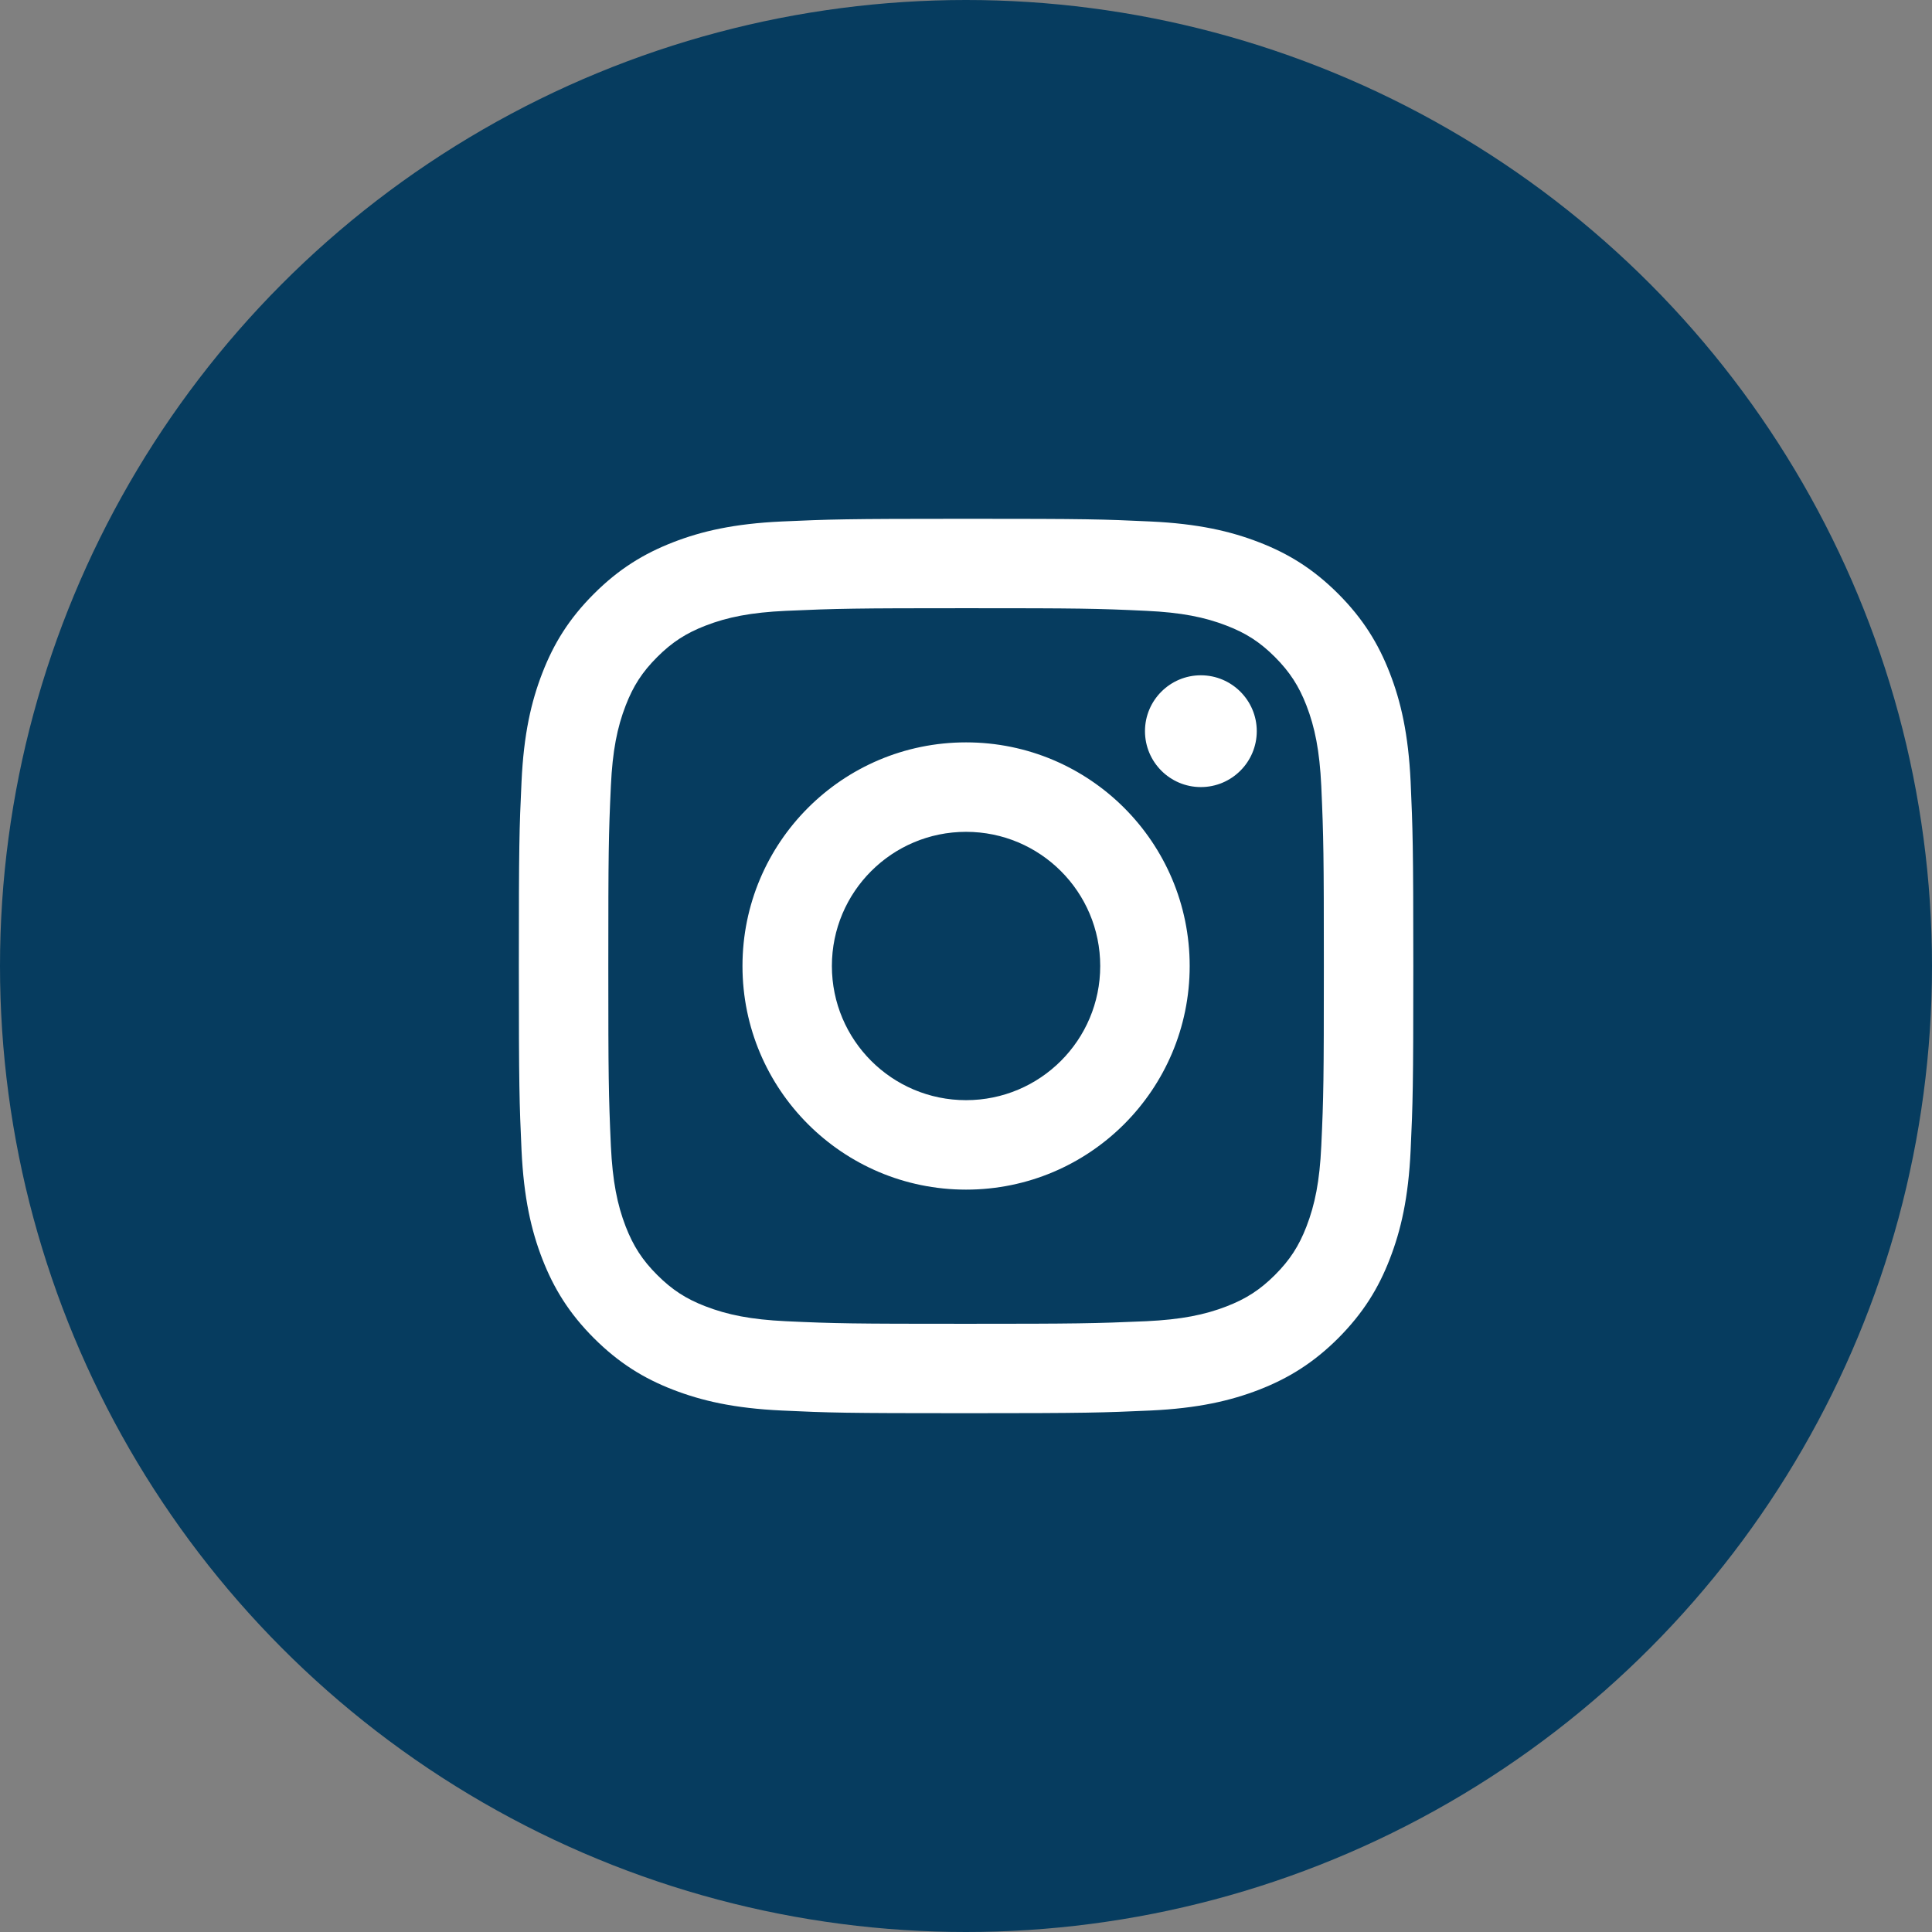<svg width="36" height="36" viewBox="0 0 36 36" fill="none" xmlns="http://www.w3.org/2000/svg">
    <rect x="0" y="0" width="36" height="36" fill="#808080" stroke="none"/>
    <circle cx="18" cy="18" r="18" fill="#063C5F"/>
    <path d="M18.001 15.5C16.62 15.5 15.501 16.619 15.501 18C15.501 19.381 16.621 20.5 18.001 20.5C19.382 20.5 20.501 19.381 20.501 18C20.501 16.619 19.382 15.5 18.001 15.5ZM18.001 13.833C20.302 13.833 22.168 15.698 22.168 18C22.168 20.3 20.304 22.167 18.001 22.167C15.701 22.167 13.835 20.302 13.835 18C13.835 15.7 15.699 13.833 18.001 13.833ZM23.418 13.624C23.418 14.199 22.951 14.666 22.376 14.666C21.801 14.666 21.335 14.199 21.335 13.624C21.335 13.05 21.802 12.583 22.376 12.583C22.95 12.583 23.418 13.05 23.418 13.624ZM18.001 11.333C15.939 11.333 15.603 11.339 14.644 11.382C13.991 11.412 13.553 11.5 13.146 11.658C12.784 11.798 12.523 11.966 12.245 12.244C11.966 12.523 11.799 12.783 11.659 13.145C11.501 13.553 11.413 13.99 11.383 14.643C11.34 15.563 11.335 15.884 11.335 18C11.335 20.062 11.34 20.398 11.383 21.357C11.414 22.01 11.502 22.449 11.659 22.855C11.8 23.217 11.968 23.479 12.244 23.755C12.524 24.035 12.785 24.203 13.144 24.341C13.556 24.5 13.993 24.588 14.644 24.619C15.564 24.662 15.886 24.667 18.001 24.667C20.063 24.667 20.399 24.661 21.358 24.619C22.01 24.588 22.449 24.5 22.856 24.342C23.218 24.202 23.48 24.034 23.757 23.757C24.037 23.477 24.204 23.216 24.343 22.857C24.502 22.447 24.59 22.008 24.62 21.357C24.663 20.437 24.668 20.116 24.668 18C24.668 15.938 24.663 15.602 24.62 14.643C24.589 13.991 24.501 13.551 24.343 13.144C24.203 12.784 24.035 12.522 23.758 12.244C23.478 11.964 23.218 11.797 22.856 11.658C22.449 11.5 22.011 11.412 21.359 11.382C20.439 11.338 20.117 11.333 18.001 11.333ZM18.001 9.667C20.265 9.667 20.548 9.675 21.437 9.717C22.323 9.758 22.928 9.898 23.46 10.104C24.009 10.316 24.473 10.602 24.936 11.065C25.398 11.528 25.685 11.994 25.897 12.542C26.103 13.072 26.243 13.678 26.285 14.565C26.324 15.454 26.335 15.736 26.335 18C26.335 20.264 26.326 20.547 26.285 21.435C26.244 22.322 26.103 22.927 25.897 23.458C25.685 24.008 25.398 24.471 24.936 24.935C24.473 25.397 24.007 25.683 23.46 25.896C22.928 26.101 22.323 26.242 21.437 26.283C20.548 26.323 20.265 26.333 18.001 26.333C15.737 26.333 15.455 26.325 14.566 26.283C13.679 26.242 13.075 26.101 12.543 25.896C11.994 25.684 11.53 25.397 11.067 24.935C10.603 24.471 10.318 24.006 10.105 23.458C9.899 22.927 9.76 22.322 9.718 21.435C9.678 20.547 9.668 20.264 9.668 18C9.668 15.736 9.676 15.454 9.718 14.565C9.759 13.677 9.899 13.073 10.105 12.542C10.317 11.993 10.603 11.528 11.067 11.065C11.53 10.602 11.995 10.317 12.543 10.104C13.074 9.898 13.678 9.758 14.566 9.717C15.455 9.677 15.737 9.667 18.001 9.667Z" fill="white"/>
    </svg>
    